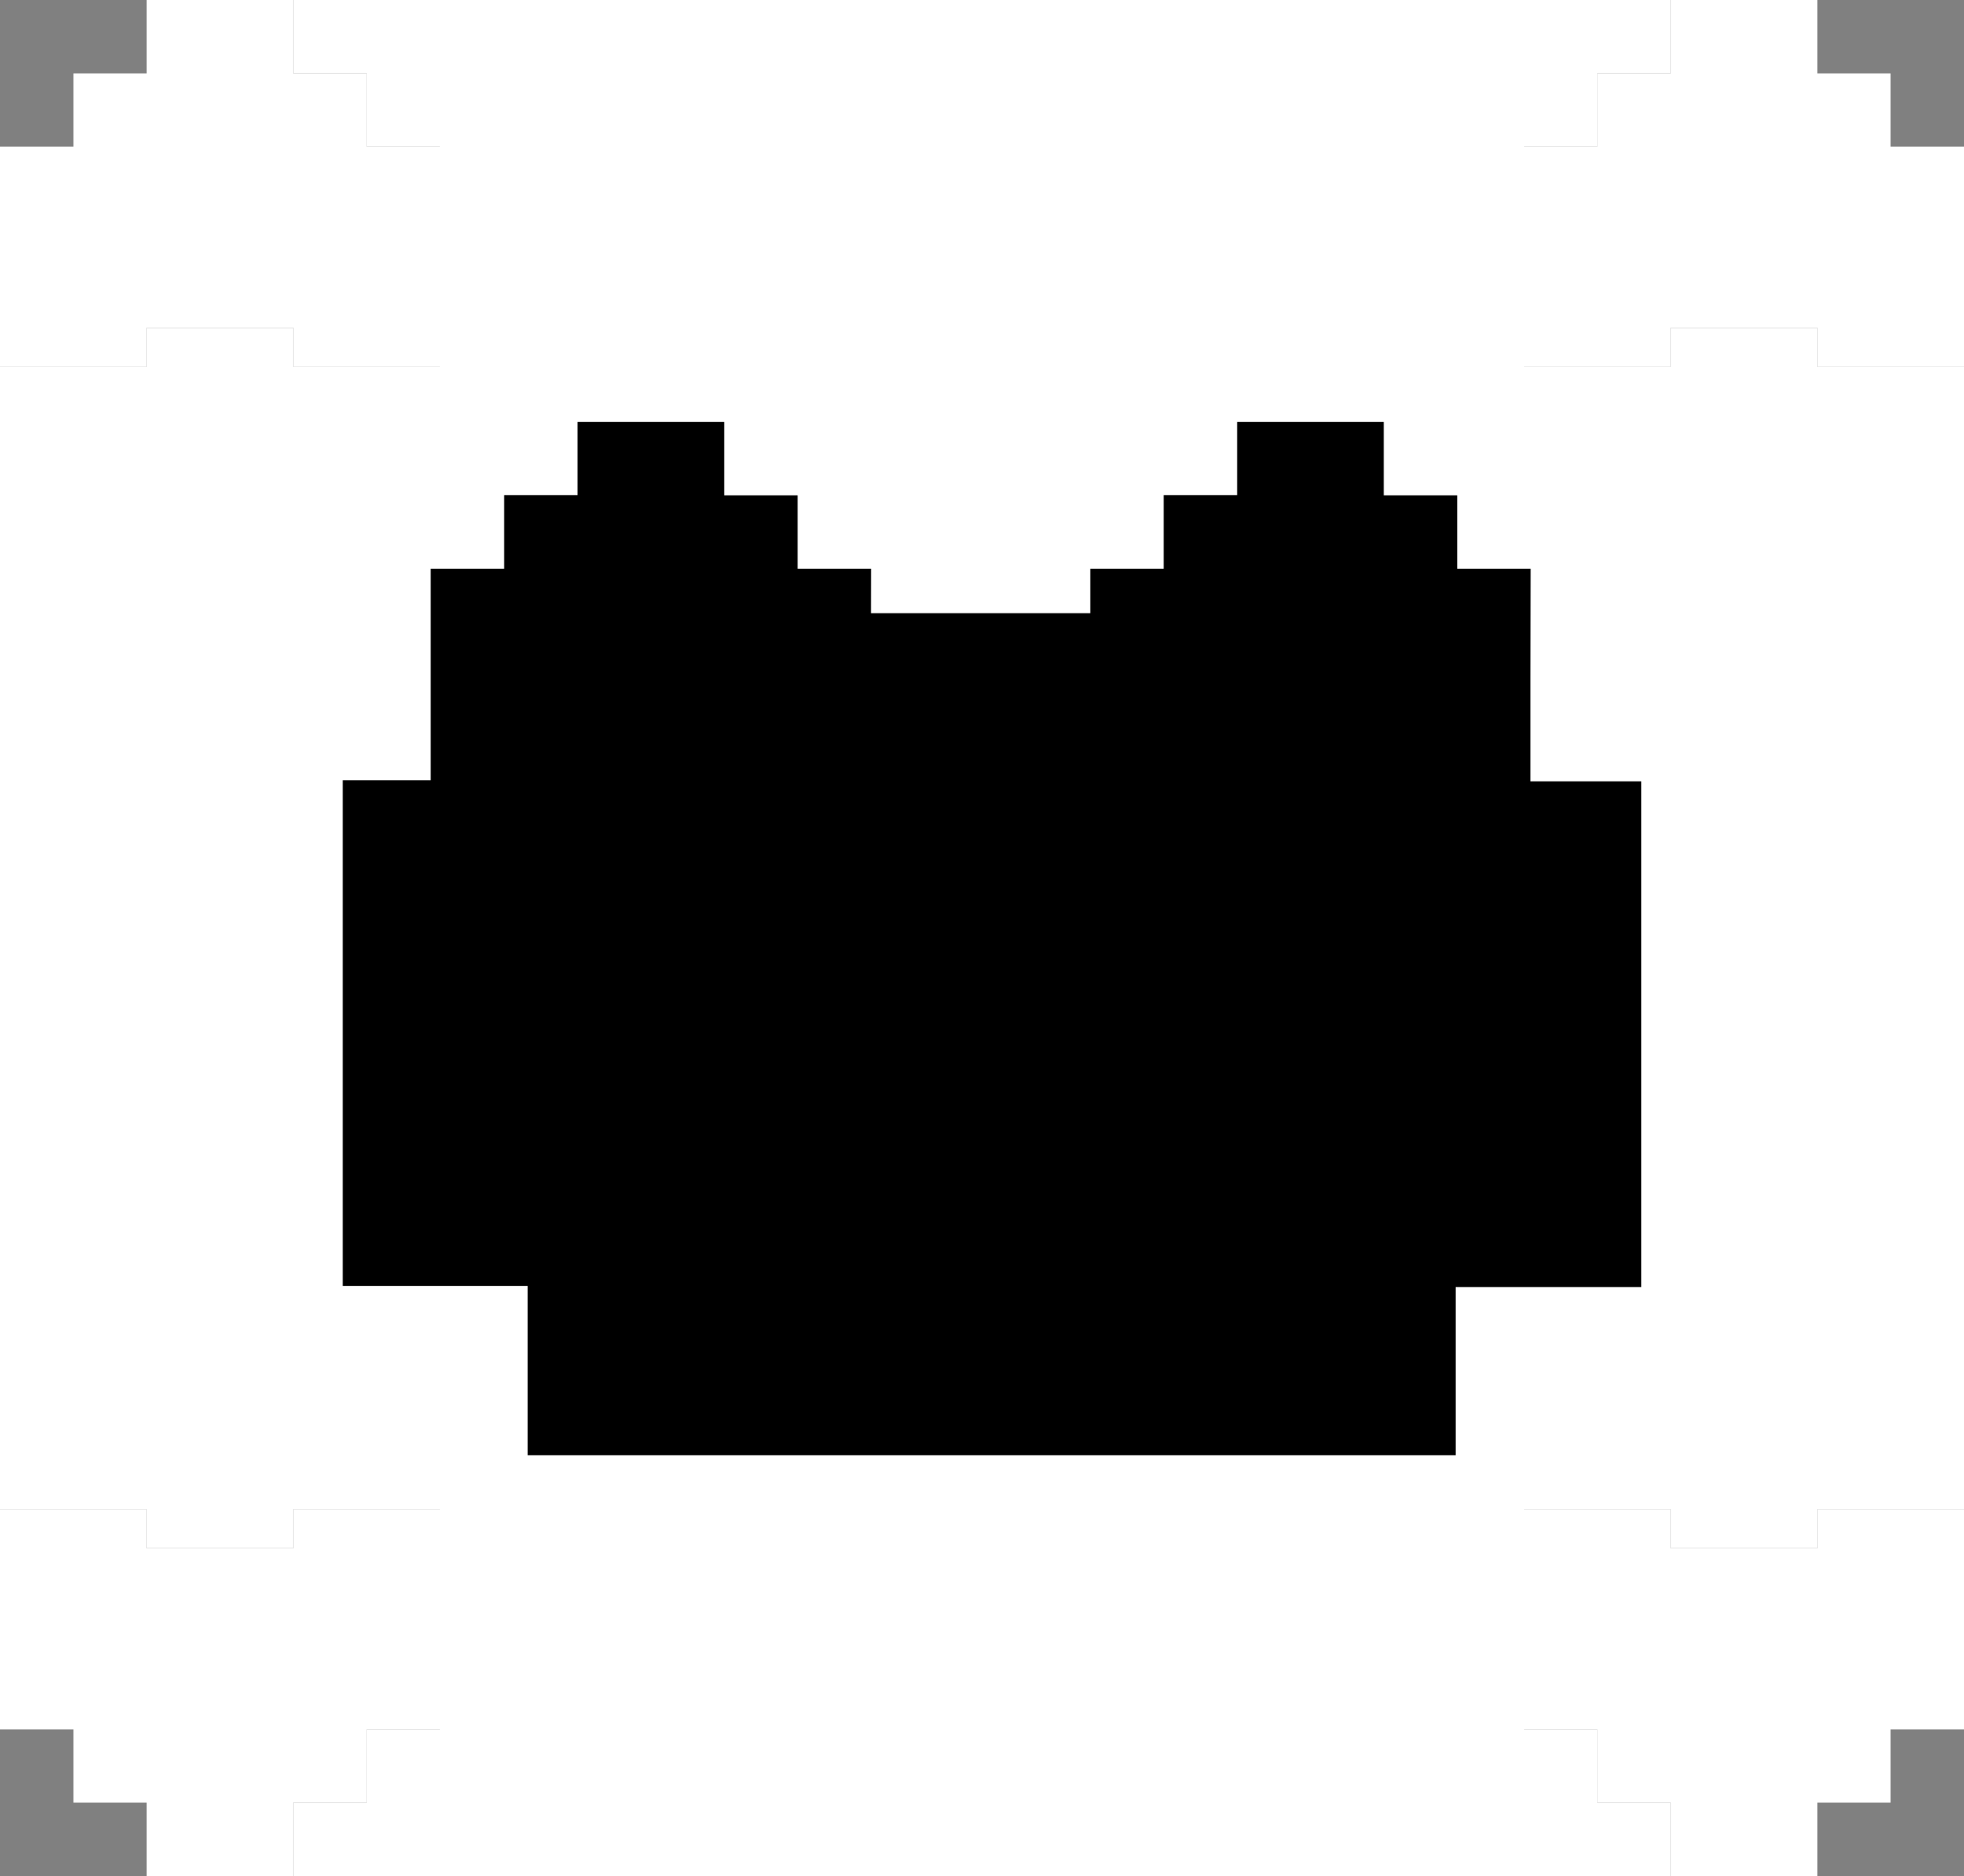 <svg xmlns="http://www.w3.org/2000/svg" viewBox="0 0 89.33 85.33"><rect x="0" y="0" width="89.33" height="85.33" fill="#808080" stroke="none"/><defs><style>.cls-1{fill:#fff;}</style></defs><title>soc-icon</title><g id="map"><polygon class="cls-1" points="85.99 16.68 82.66 16.68 82.66 14.91 79.32 14.91 75.99 14.91 75.99 16.68 72.65 16.68 69.32 16.68 69.32 11.68 69.32 6.67 70.98 6.67 72.65 6.67 72.65 5 72.65 3.34 74.32 3.34 75.99 3.34 75.99 1.67 75.99 0 13.34 0 13.34 1.67 13.34 3.34 15.01 3.34 16.68 3.34 16.68 5 16.68 6.67 18.35 6.67 20.01 6.67 20.01 11.68 20.01 16.68 16.68 16.68 13.34 16.68 13.34 14.91 10.01 14.91 6.67 14.91 6.67 16.68 3.34 16.68 0 16.68 0 49.33 89.33 49.33 89.33 16.68 85.99 16.68"/><polygon class="cls-1" points="6.67 16.68 6.67 14.91 6.67 11.68 6.67 14.91 10.01 14.91 13.34 14.91 13.34 11.68 13.34 14.91 13.34 16.68 16.68 16.68 20.01 16.68 20.01 11.68 20.01 6.67 18.35 6.67 16.68 6.67 16.68 5 16.68 3.34 15.01 3.34 13.34 3.34 13.34 1.67 13.34 0 10.01 0 6.67 0 6.67 1.67 6.67 3.34 5 3.34 3.34 3.34 3.34 5 3.34 6.67 1.67 6.67 0 6.67 0 11.68 0 16.68 3.34 16.68 6.67 16.68"/><polygon class="cls-1" points="85.99 6.67 85.99 5 85.99 3.34 84.33 3.34 82.66 3.34 82.66 1.67 82.66 0 79.32 0 75.99 0 75.99 1.67 75.99 3.34 74.32 3.34 72.65 3.34 72.65 5 72.65 6.67 70.98 6.67 69.32 6.67 69.32 11.68 69.32 16.68 72.65 16.68 75.99 16.68 75.99 14.91 75.99 11.68 75.99 14.91 79.32 14.91 82.66 14.91 82.66 11.68 82.66 14.91 82.66 16.68 85.99 16.68 89.33 16.68 89.33 11.68 89.33 6.67 87.66 6.67 85.99 6.67"/><polygon class="cls-1" points="3.34 68.65 6.67 68.65 6.67 70.42 10.01 70.42 13.34 70.42 13.34 68.65 16.68 68.65 20.01 68.65 20.01 73.66 20.01 78.66 18.35 78.66 16.68 78.66 16.68 80.33 16.68 81.99 15.01 81.99 13.34 81.99 13.34 83.66 13.34 85.33 75.99 85.33 75.99 83.66 75.99 81.99 74.32 81.99 72.65 81.99 72.65 80.33 72.65 78.66 70.98 78.66 69.32 78.66 69.32 73.66 69.32 68.65 72.65 68.65 75.99 68.65 75.99 70.42 79.32 70.42 82.66 70.42 82.66 68.65 85.99 68.65 89.33 68.65 89.33 36 0 36 0 68.65 3.34 68.65"/><polygon class="cls-1" points="82.66 68.65 82.66 70.42 82.66 73.66 82.66 70.42 79.32 70.42 75.99 70.42 75.99 73.66 75.99 70.42 75.99 68.65 72.65 68.65 69.32 68.65 69.32 73.66 69.32 78.66 70.98 78.66 72.65 78.66 72.65 80.33 72.65 81.99 74.32 81.99 75.99 81.99 75.99 83.66 75.99 85.33 79.32 85.33 82.66 85.33 82.66 83.66 82.66 81.99 84.33 81.99 85.99 81.99 85.99 80.33 85.99 78.66 87.66 78.66 89.33 78.66 89.33 73.66 89.33 68.65 85.99 68.65 82.66 68.65"/><polygon class="cls-1" points="3.34 78.66 3.34 80.33 3.34 81.99 5 81.99 6.67 81.99 6.67 83.66 6.67 85.33 10.01 85.33 13.34 85.33 13.34 83.66 13.34 81.99 15.01 81.99 16.68 81.99 16.68 80.33 16.68 78.66 18.35 78.66 20.01 78.66 20.01 73.66 20.01 68.65 16.68 68.65 13.34 68.65 13.34 70.42 13.34 73.66 13.34 70.42 10.01 70.42 6.67 70.42 6.67 73.66 6.67 70.42 6.67 68.65 3.34 68.65 0 68.65 0 73.66 0 78.66 1.67 78.66 3.34 78.66"/><path d="M24,31.71V27.89H66.21v7.65h8.44v23H66.21v7.65H24V58.49H15.59v-23H24Z"/><path d="M39.61,30.86v5H32.93V34.1H26.26v1.77H19.59v-10h3.34V22.52h3.34V19.19h6.67v3.34h3.34v3.34h3.34Z"/><path d="M69.61,30.86v5H62.93V34.1H56.26v1.77H49.59v-10h3.34V22.52h3.34V19.19h6.67v3.34h3.34v3.34h3.34Z"/></g></svg>